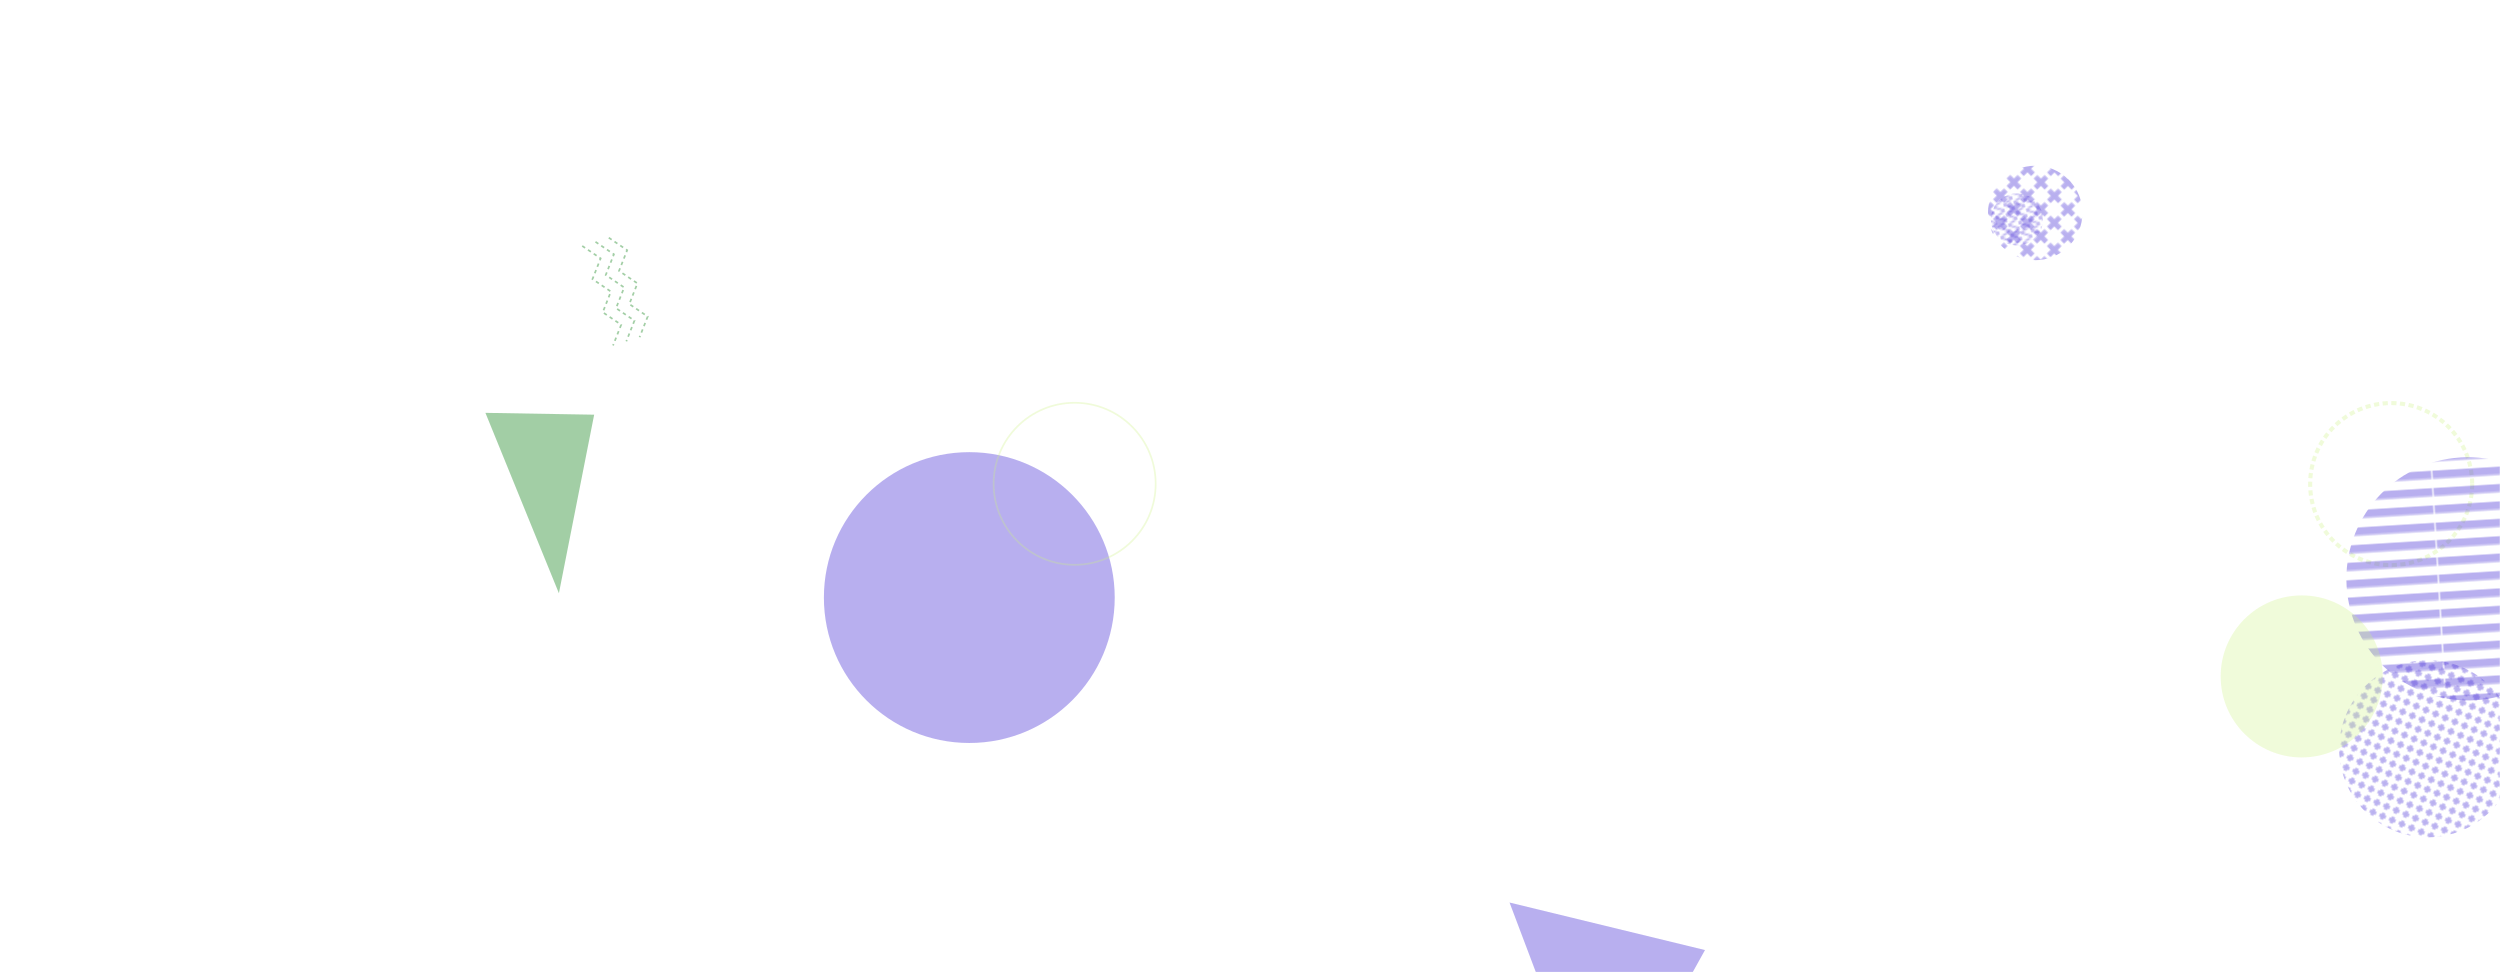 <svg xmlns="http://www.w3.org/2000/svg" version="1.1" xmlns:xlink="http://www.w3.org/1999/xlink" xmlns:svgjs="http://svgjs.com/svgjs" width="1440" height="560" preserveAspectRatio="none" viewBox="0 0 1440 560">
    <g mask="url(&quot;#SvgjsMask1205&quot;)" fill="none">
        <rect width="1440" height="560" x="0" y="0" fill="rgba(255, 255, 255, 1)"></rect>
        <circle r="83.76" cx="558.32" cy="344.2" fill="rgba(72, 49, 212, 0.39)"></circle>
        <circle r="46.667" cx="1377.31" cy="278.84" stroke="rgba(204, 243, 129, 0.29)" stroke-width="2.35" stroke-dasharray="3, 2"></circle>
        <rect width="280.2" height="280.2" clip-path="url(&quot;#SvgjsClipPath1206&quot;)" x="1281.47" y="193.31" fill="url(#SvgjsPattern1207)" transform="rotate(356.49, 1421.57, 333.41)"></rect>
        <rect width="108.8" height="108.8" clip-path="url(&quot;#SvgjsClipPath1208&quot;)" x="1117.88" y="68.27" fill="url(#SvgjsPattern1209)" transform="rotate(225.18, 1172.28, 122.67)"></rect>
        <rect width="204" height="204" clip-path="url(&quot;#SvgjsClipPath1210&quot;)" x="1296.37" y="329.29" fill="url(#SvgjsPattern1211)" transform="rotate(22.21, 1398.37, 431.29)"></rect>
        <path d="M350.65 136.92L361.25 144.11 356.56 156.03 367.16 163.21 362.48 175.13 373.08 182.32 368.4 194.23M343 139.29L353.6 146.47 348.92 158.39 359.52 165.58 354.84 177.5 365.44 184.68 360.76 196.6M335.36 141.66L345.96 148.84 341.28 160.76 351.88 167.94 347.2 179.86 357.8 187.05 353.11 198.97" stroke="rgba(3, 123, 11, 0.37)" stroke-width="1" stroke-dasharray="2, 2"></path>
        <path d="M548.88 718.19 L585.56 623.13L611.431 714.871z" stroke="rgba(3, 123, 11, 0.37)" stroke-width="1.42" stroke-dasharray="3, 3"></path>
        <circle r="46.667" cx="1325.77" cy="389.62" fill="rgba(204, 243, 129, 0.29)"></circle>
        <circle r="46.667" cx="619" cy="278.67" stroke="rgba(204, 243, 129, 0.29)" stroke-width="1"></circle>
        <path d="M921.23 656.81 L982.08 547.23L869.489 519.854z" fill="rgba(72, 49, 212, 0.39)"></path>
        <path d="M342.24 238.86 L321.93 341.71L279.6 237.8z" fill="rgba(3, 123, 11, 0.37)"></path>
        <rect width="60" height="60" clip-path="url(&quot;#SvgjsClipPath1212&quot;)" x="1131.76" y="96.37" fill="url(#SvgjsPattern1213)" transform="rotate(76.56, 1161.76, 126.37)"></rect>
    </g>
    <defs>
        <mask id="SvgjsMask1205">
            <rect width="1440" height="560" fill="#ffffff"></rect>
        </mask>
        <pattern x="0" y="0" width="280.2" height="9.34" patternUnits="userSpaceOnUse" id="SvgjsPattern1207">
            <rect width="280.2" height="4.67" x="0" y="0" fill="rgba(72, 49, 212, 0.39)"></rect>
            <rect width="280.2" height="4.67" x="0" y="4.67" fill="rgba(0, 0, 0, 0)"></rect>
        </pattern>
        <clipPath id="SvgjsClipPath1206">
            <circle r="70.05" cx="1421.57" cy="333.41"></circle>
        </clipPath>
        <pattern x="0" y="0" width="10.88" height="10.88" patternUnits="userSpaceOnUse" id="SvgjsPattern1209">
            <path d="M5.44 1L5.44 9.88M1 5.44L9.88 5.44" stroke="rgba(72, 49, 212, 0.39)" fill="none" stroke-width="2.84"></path>
        </pattern>
        <clipPath id="SvgjsClipPath1208">
            <circle r="27.2" cx="1172.28" cy="122.67"></circle>
        </clipPath>
        <pattern x="0" y="0" width="6" height="6" patternUnits="userSpaceOnUse" id="SvgjsPattern1211">
            <path d="M3 1L3 5M1 3L5 3" stroke="rgba(72, 49, 212, 0.39)" fill="none" stroke-width="1.73"></path>
        </pattern>
        <clipPath id="SvgjsClipPath1210">
            <circle r="51" cx="1398.37" cy="431.29"></circle>
        </clipPath>
        <pattern x="0" y="0" width="6" height="6" patternUnits="userSpaceOnUse" id="SvgjsPattern1213">
            <path d="M0 6L3 0L6 6" stroke="rgba(72, 49, 212, 0.39)" fill="none"></path>
        </pattern>
        <clipPath id="SvgjsClipPath1212">
            <circle r="15" cx="1161.76" cy="126.37"></circle>
        </clipPath>
    </defs>
</svg>